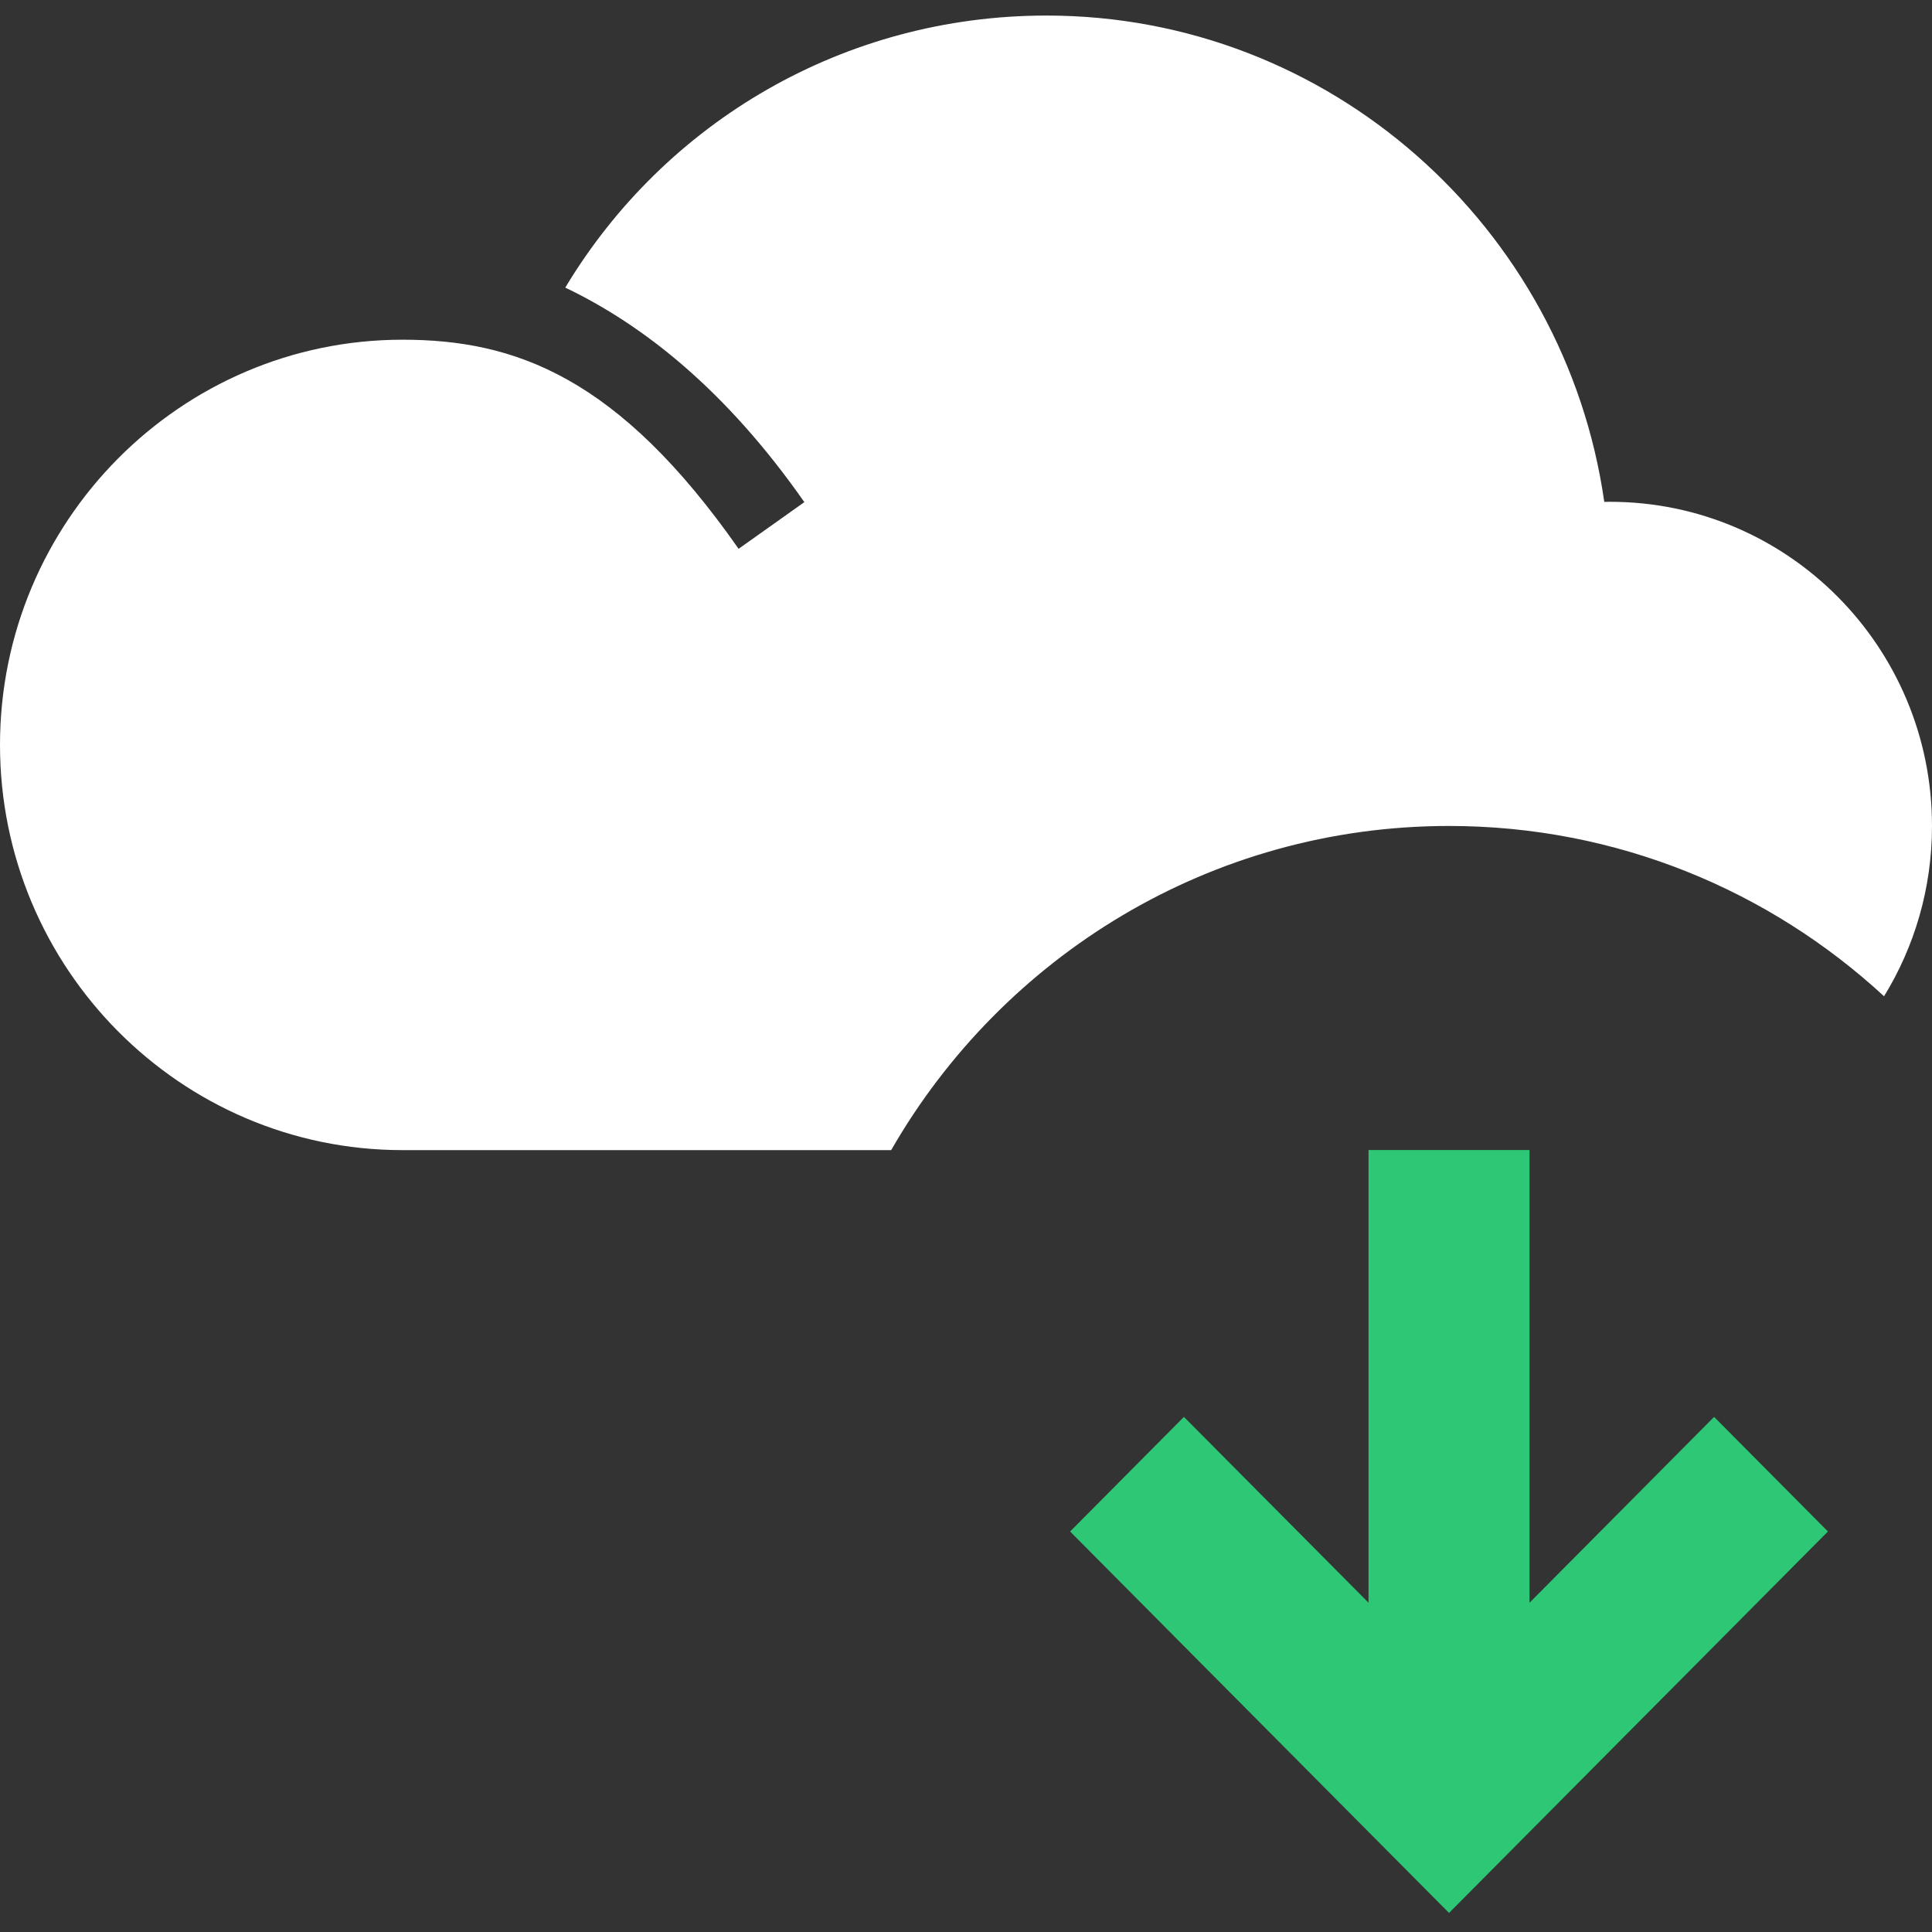 <svg width="60" height="60" viewBox="0 0 60 60" fill="none" xmlns="http://www.w3.org/2000/svg">
<rect x="0" y="0" width="60" height="60" fill="#333333" stroke="none"/>
<g clip-path="url(#clip0_502_7519)">
<path d="M32.5 0.483C41.3 0.483 48.605 7.06 49.822 15.586C49.881 15.585 49.941 15.584 50 15.584C55.523 15.584 60 20.091 60 25.651C60 27.591 59.455 29.403 58.511 30.94C54.952 27.655 50.209 25.651 45 25.651C37.597 25.651 31.134 29.7 27.676 35.718H12.5C5.607 35.718 0 30.073 0 23.134C0 16.196 5.607 10.55 12.5 10.55C15.982 10.55 19.195 11.693 22.938 17.044L24.98 15.594C22.545 12.111 19.968 10.085 17.555 8.932C20.65 3.78 26.225 0.483 32.5 0.483Z" fill="white"/>
<path d="M53.233 44.003L47.501 49.774V35.715H42.501V49.774L36.768 44.003L33.233 47.562L45.001 59.408L56.768 47.562L53.233 44.003Z" fill="#2DC775"/>
</g>
<defs>
<clipPath id="clip0_502_7519">
<rect width="60" height="60" fill="white"/>
</clipPath>
</defs>
</svg>

